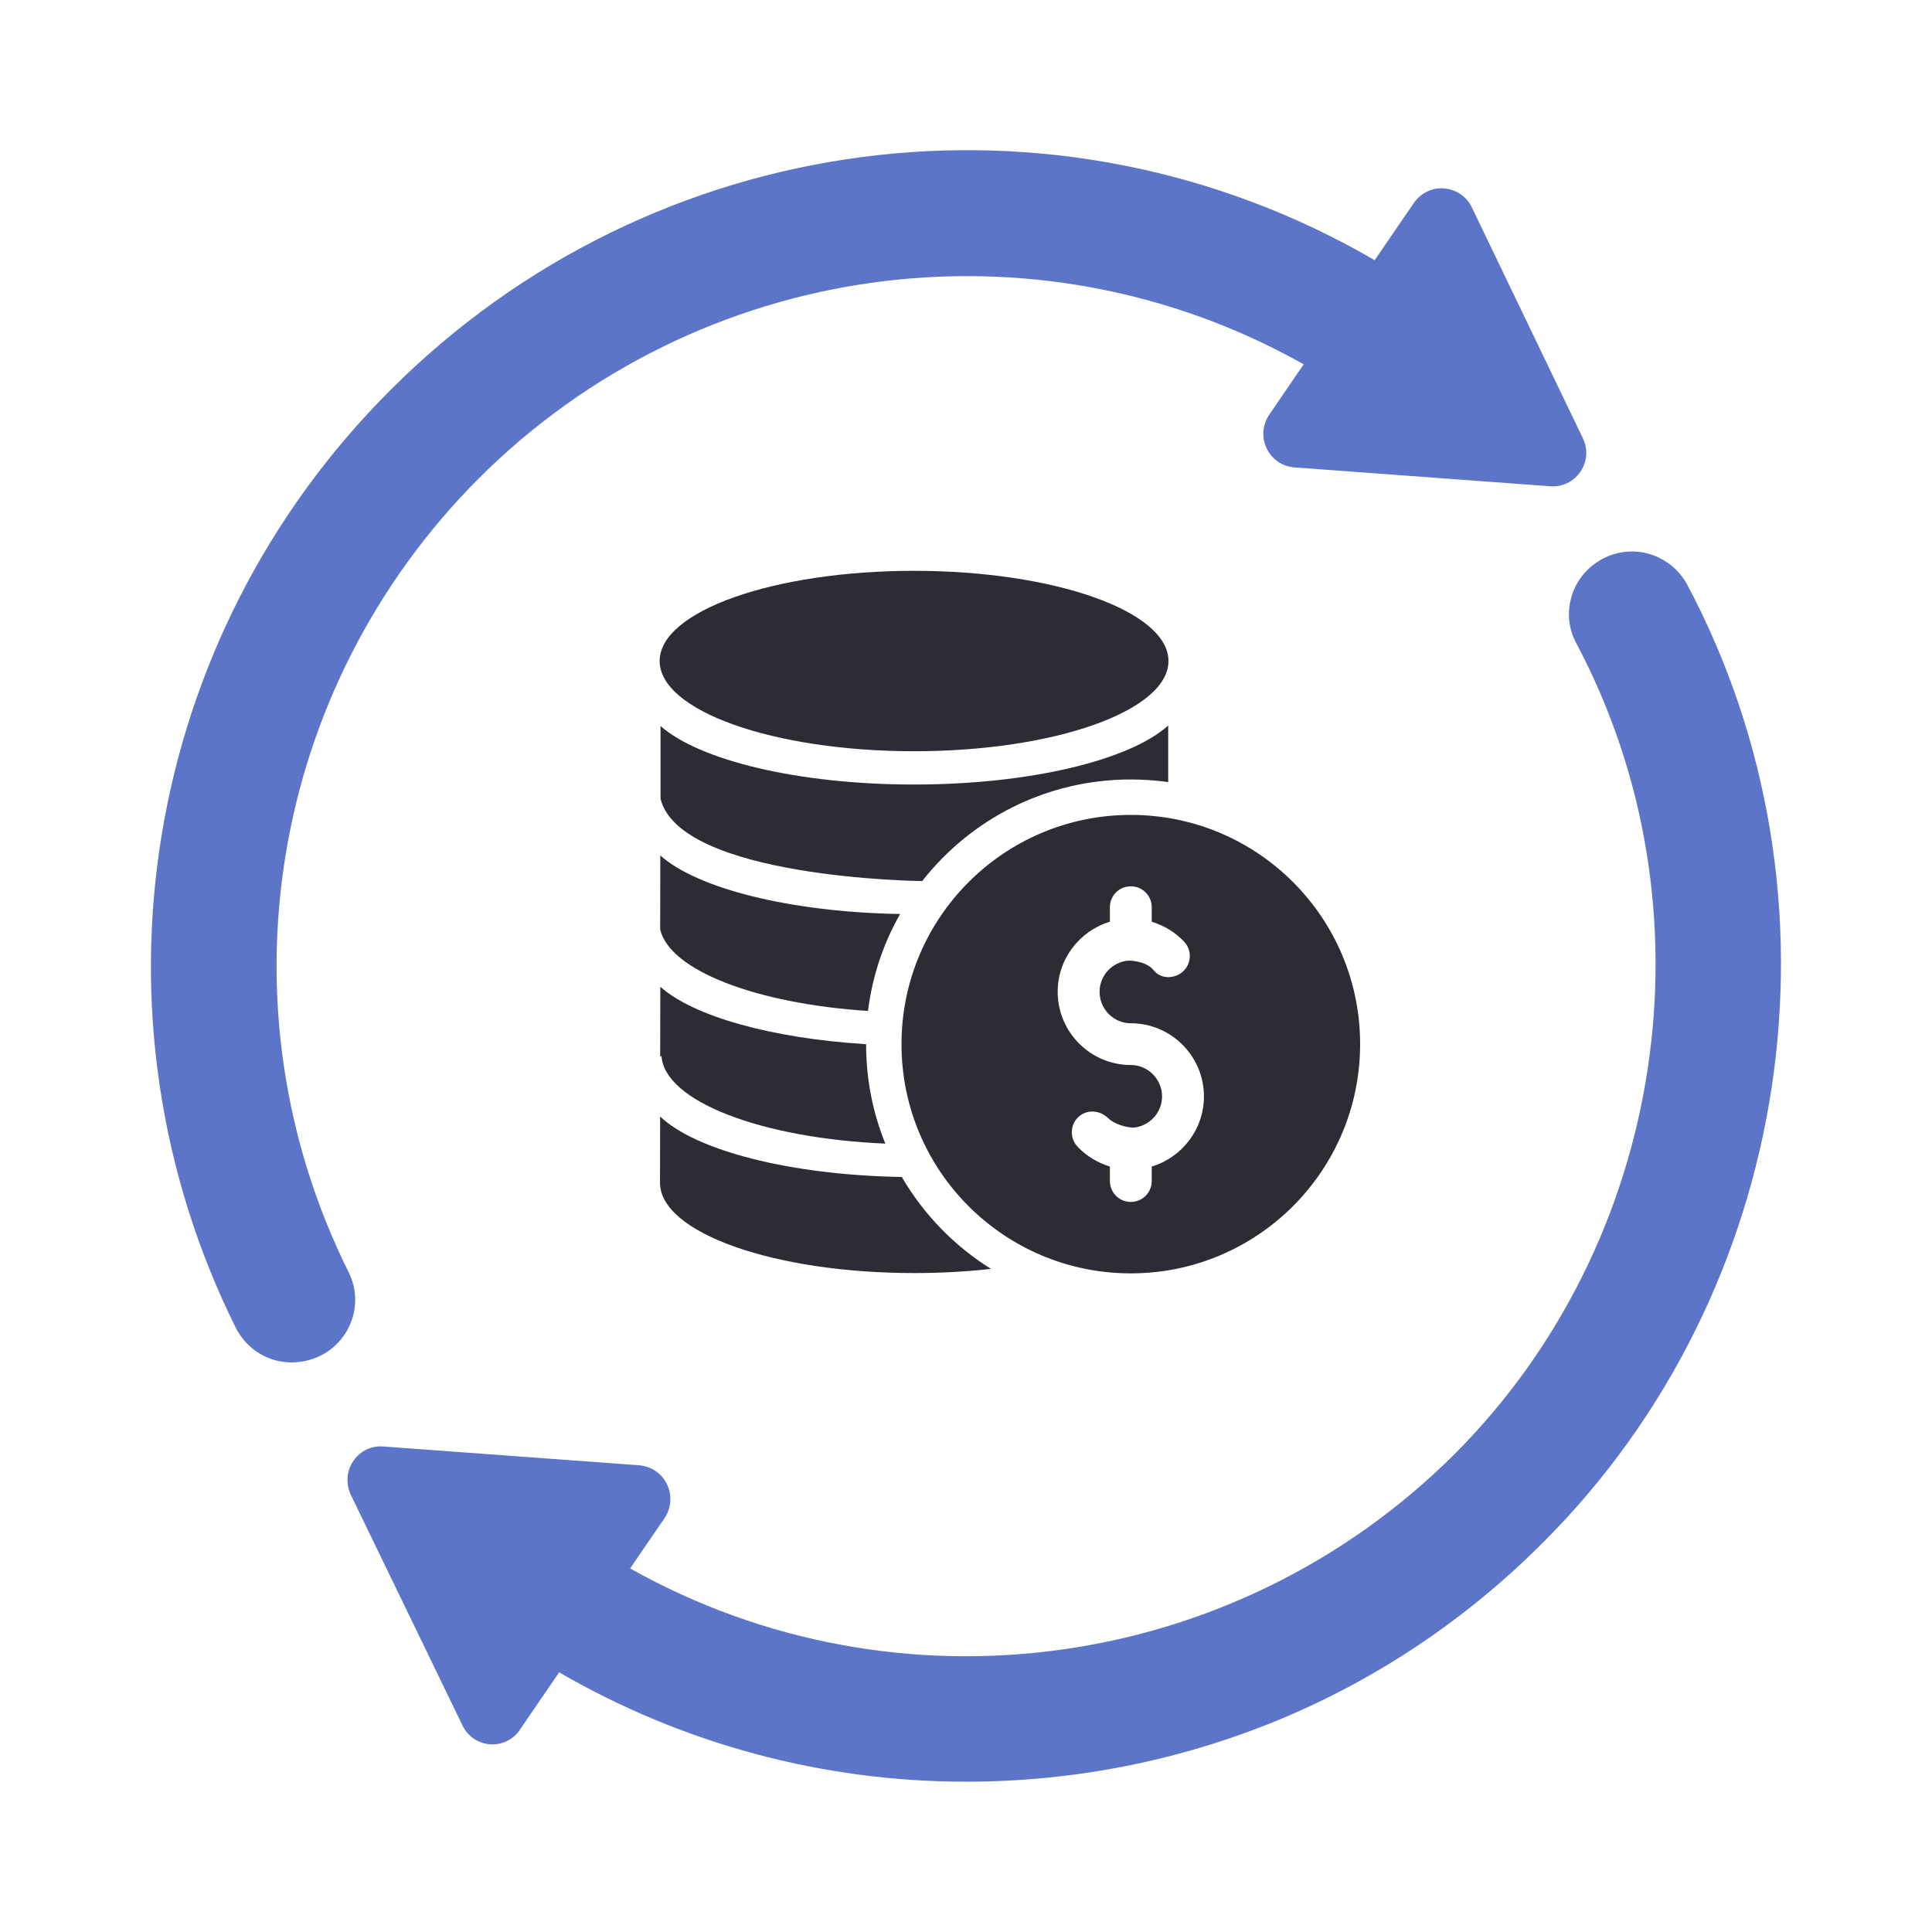 <svg width="44" height="44" viewBox="0 0 44 44" fill="none" xmlns="http://www.w3.org/2000/svg">
<path d="M7.433 30.8C7.187 30.954 6.913 31.028 6.644 31.028C6.519 31.028 6.387 31.011 6.262 30.977C5.873 30.868 5.553 30.6 5.37 30.24C1.827 23.108 3.244 14.525 8.89 8.885C14.867 2.903 24.044 1.703 31.307 5.925L32.199 4.623C32.359 4.394 32.616 4.268 32.89 4.291C33.164 4.314 33.399 4.474 33.519 4.72L36.05 9.983C36.17 10.234 36.147 10.514 35.993 10.742C35.839 10.971 35.576 11.097 35.302 11.074L29.479 10.645C29.204 10.623 28.97 10.463 28.85 10.217C28.73 9.971 28.747 9.685 28.902 9.451L29.69 8.297C23.582 4.857 15.896 5.908 10.902 10.897C6.13 15.68 4.936 22.942 7.942 28.977C8.262 29.622 8.044 30.405 7.433 30.8Z" fill="#5C75C9"/>
<path d="M35.14 35.131C33.386 36.891 31.34 38.251 29.117 39.171C26.888 40.091 24.477 40.577 21.997 40.577C18.734 40.577 15.54 39.714 12.734 38.086L11.843 39.389C11.694 39.617 11.437 39.743 11.163 39.726C10.883 39.703 10.648 39.543 10.528 39.286L7.985 34.034C7.871 33.771 7.894 33.486 8.054 33.263C8.208 33.04 8.465 32.92 8.734 32.943L14.557 33.371C14.831 33.394 15.071 33.554 15.191 33.806C15.311 34.051 15.288 34.337 15.14 34.566L14.351 35.72C20.454 39.148 28.128 38.097 33.123 33.12C37.963 28.274 39.105 20.68 35.894 14.64C35.551 14 35.768 13.188 36.386 12.794C36.397 12.789 36.408 12.783 36.42 12.771C36.757 12.566 37.145 12.508 37.528 12.606C37.911 12.709 38.237 12.966 38.425 13.314C42.214 20.446 40.865 29.417 35.14 35.131Z" fill="#5C75C9"/>
<g clip-path="url(#clip0_1364_24581)">
<path d="M21.003 20.065C22.107 18.657 23.822 17.752 25.752 17.752C26.04 17.752 26.324 17.772 26.605 17.811V16.524C25.733 17.308 23.472 17.867 20.817 17.867C18.178 17.867 15.925 17.315 15.043 16.534V18.19C15.484 19.996 20.941 20.068 21.003 20.065Z" fill="#2C2C35"/>
<path d="M15.038 19.483L15.035 21.165C15.247 22.099 17.217 22.857 19.768 23.024C19.866 22.23 20.12 21.482 20.499 20.816C17.994 20.773 15.881 20.235 15.038 19.483Z" fill="#2C2C35"/>
<path d="M15.038 22.472L15.035 24.072C15.045 24.062 15.055 24.052 15.065 24.046C15.127 25.078 17.331 25.924 20.163 26.045C19.879 25.346 19.725 24.585 19.725 23.785V23.781C17.563 23.647 15.79 23.145 15.038 22.472Z" fill="#2C2C35"/>
<path d="M20.538 26.805C17.984 26.762 15.838 26.198 15.034 25.427L15.031 26.936C15.031 28.072 17.621 28.993 20.819 28.993C21.429 28.993 22.017 28.96 22.569 28.898C21.733 28.376 21.034 27.657 20.538 26.805Z" fill="#2C2C35"/>
<path d="M20.817 17.109C24.017 17.109 26.611 16.189 26.611 15.054C26.611 13.92 24.017 13 20.817 13C17.617 13 15.023 13.92 15.023 15.054C15.023 16.189 17.617 17.109 20.817 17.109Z" fill="#2C2C35"/>
<path d="M25.753 18.559C22.87 18.559 20.531 20.897 20.531 23.781C20.531 26.665 22.87 29 25.753 29C28.637 29 30.976 26.662 30.976 23.778C30.976 20.894 28.637 18.559 25.753 18.559ZM26.23 26.567V26.897C26.23 27.161 26.018 27.373 25.753 27.373C25.489 27.373 25.277 27.161 25.277 26.897V26.567C24.999 26.482 24.741 26.328 24.539 26.113C24.359 25.92 24.369 25.62 24.558 25.44C24.751 25.26 25.042 25.28 25.231 25.46C25.44 25.659 25.786 25.682 25.802 25.682C26.172 25.656 26.465 25.345 26.465 24.97C26.465 24.578 26.145 24.255 25.753 24.255C24.836 24.255 24.088 23.506 24.088 22.589C24.088 21.834 24.591 21.198 25.277 20.992V20.662C25.277 20.397 25.489 20.185 25.753 20.185C26.018 20.185 26.23 20.397 26.23 20.662V20.992C26.508 21.077 26.766 21.23 26.968 21.446C27.148 21.638 27.138 21.939 26.949 22.119C26.756 22.298 26.439 22.305 26.276 22.099C26.103 21.88 25.721 21.877 25.705 21.877C25.335 21.903 25.042 22.213 25.042 22.589C25.042 22.981 25.362 23.304 25.753 23.304C26.671 23.304 27.419 24.052 27.419 24.97C27.419 25.724 26.916 26.361 26.23 26.567Z" fill="#2C2C35"/>
</g>
<defs>
<clipPath id="clip0_1364_24581">
<rect width="16" height="16" fill="white" transform="translate(15 13)"/>
</clipPath>
</defs>
</svg>
